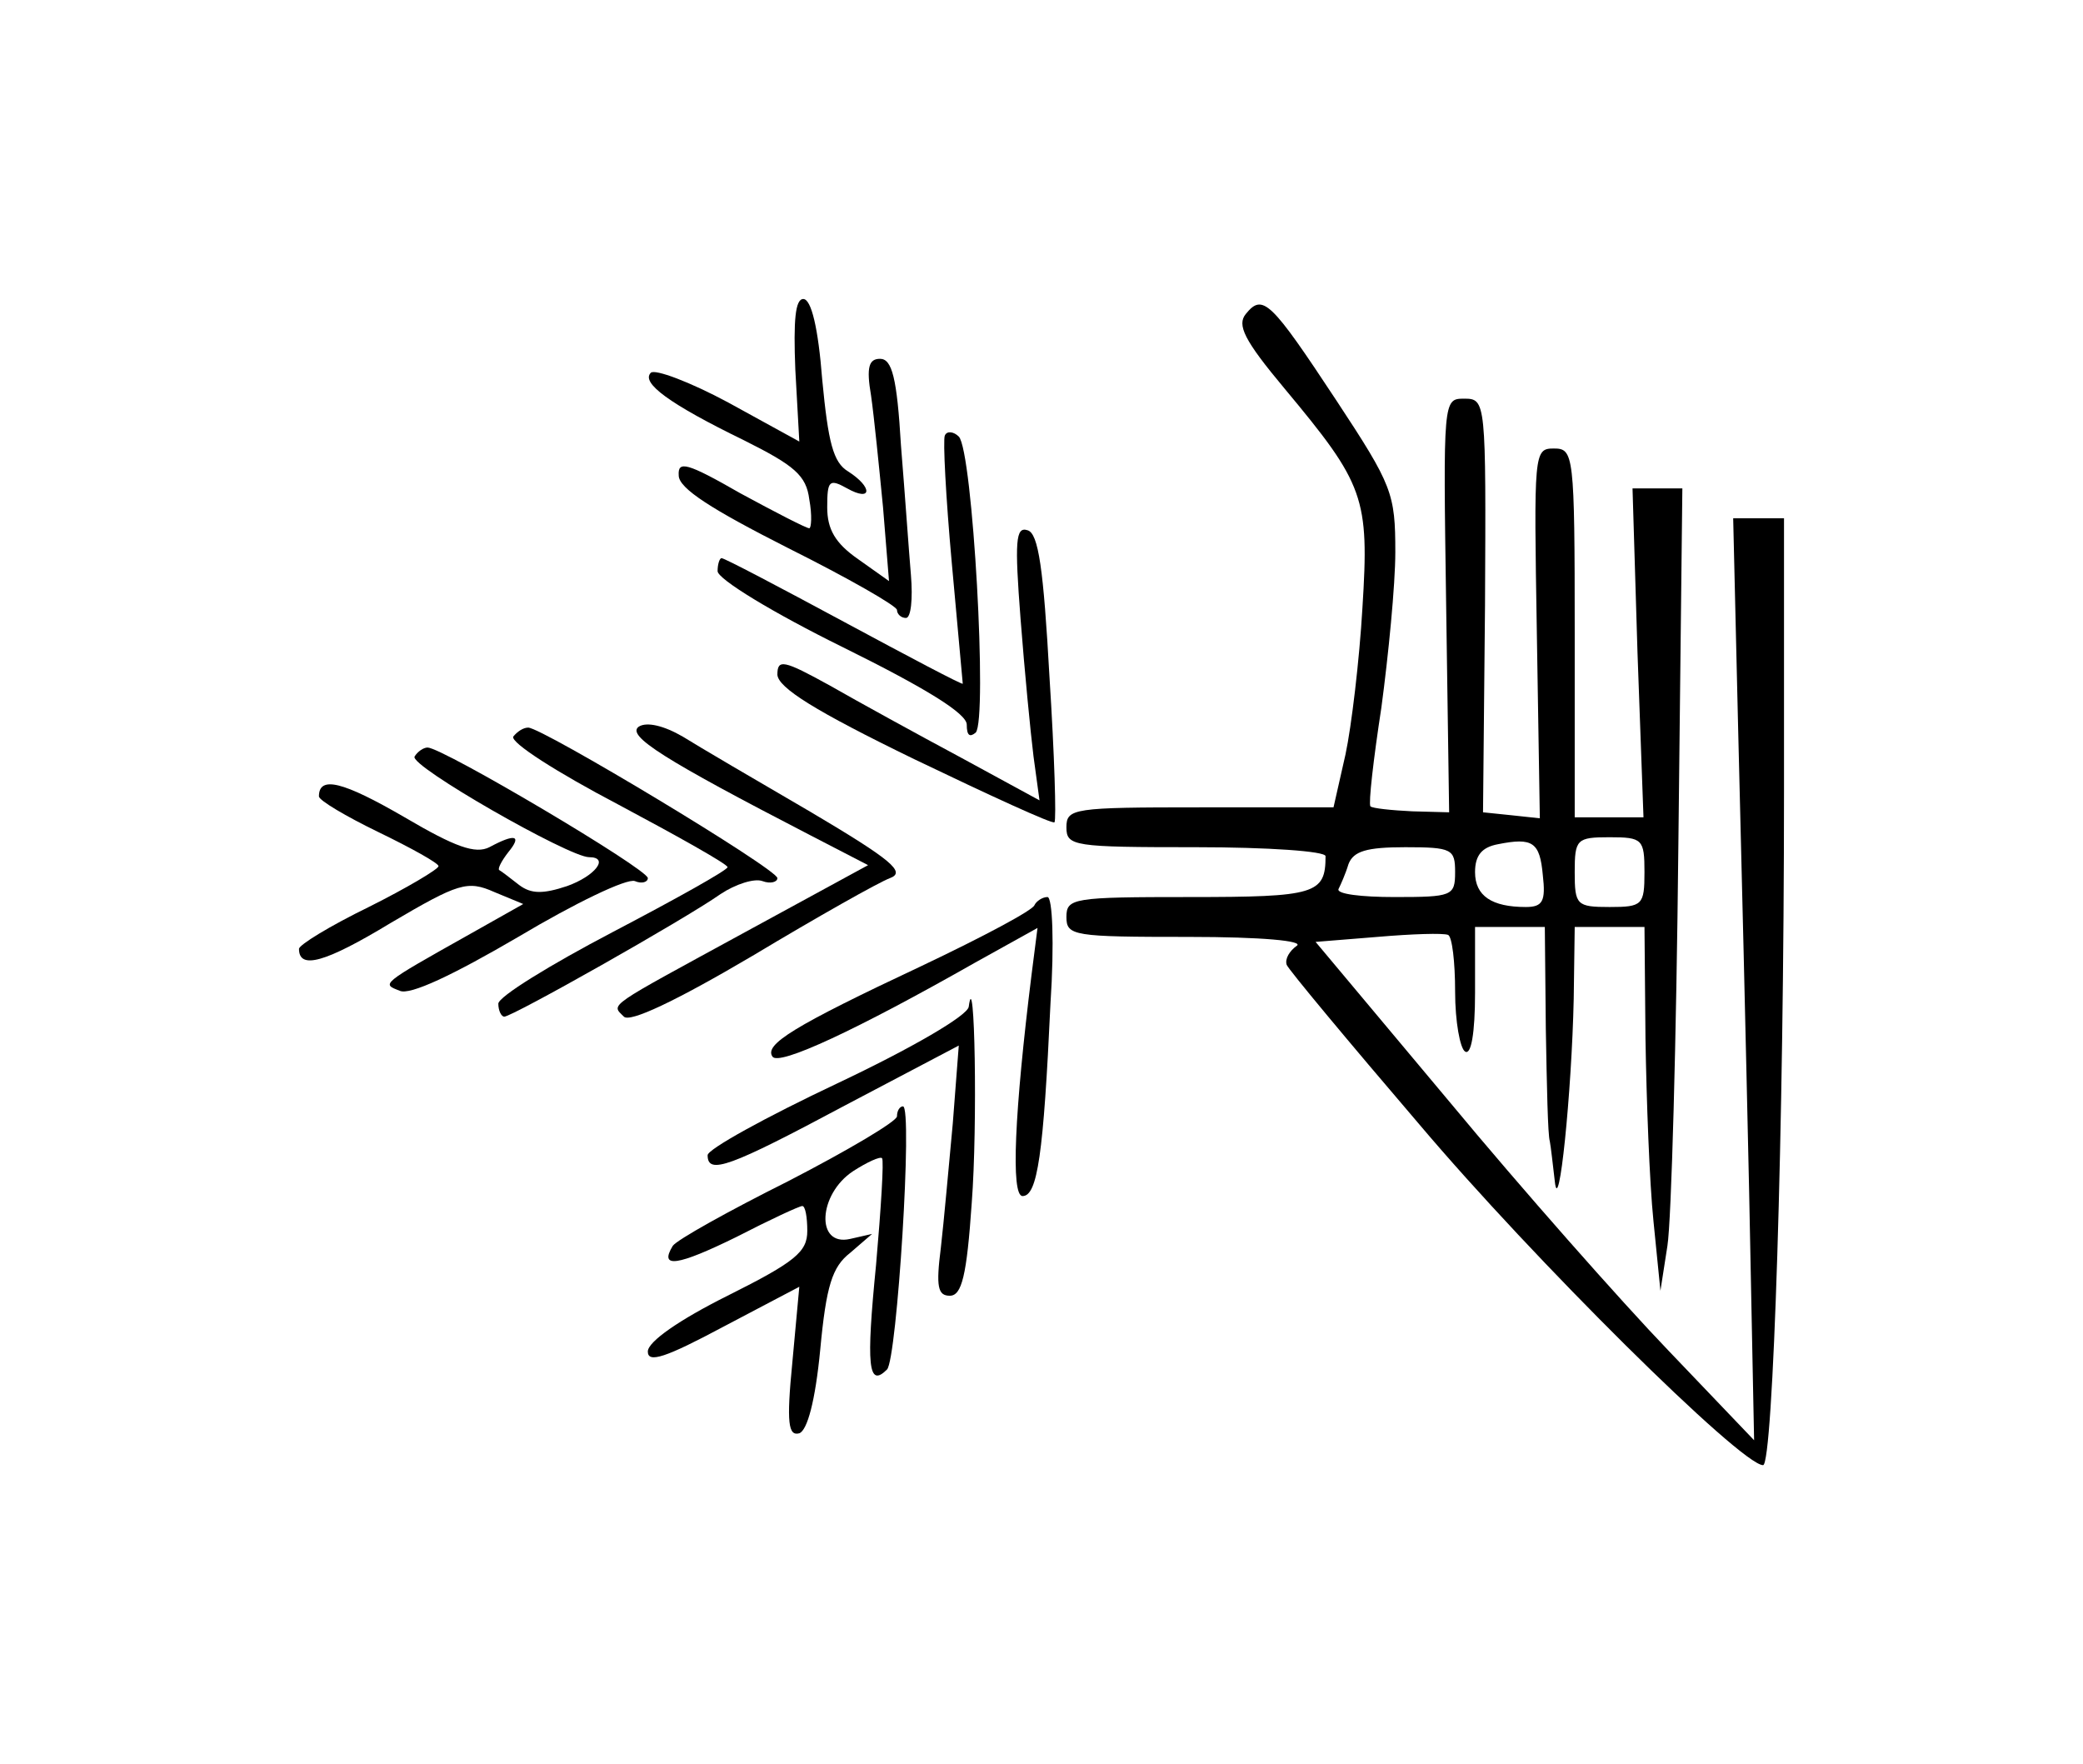 <?xml version="1.0" standalone="no"?>
<!DOCTYPE svg PUBLIC "-//W3C//DTD SVG 20010904//EN"
 "http://www.w3.org/TR/2001/REC-SVG-20010904/DTD/svg10.dtd">
<svg version="1.0" xmlns="http://www.w3.org/2000/svg"
 width="209pt" height="177pt" viewBox="0 0 209 177"
 preserveAspectRatio="xMidYMid meet">
<g transform="translate(0,177) scale(0.1,-0.1)"
fill="#000000" stroke="none">
<path d="M798 1399 l4 -72 -71 39 c-39 21 -74 34 -78 30 -10 -10 18 -31 94
-68 50 -25 62 -35 65 -59 3 -16 2 -29 0 -29 -3 0 -34 16 -69 35 -54 31 -63 33
-62 18 0 -13 33 -34 110 -73 60 -30 109 -58 109 -62 0 -4 4 -8 9 -8 5 0 7 19
5 43 -2 23 -6 81 -10 130 -4 68 -9 87 -21 87 -11 0 -14 -8 -9 -37 3 -21 8 -71
12 -112 l6 -74 -31 22 c-23 16 -31 30 -31 52 0 27 2 29 20 19 25 -14 26 1 1
17 -15 9 -20 29 -26 92 -4 52 -11 81 -19 81 -8 0 -10 -21 -8 -71z"/>
<path d="M1250 1455 c-9 -11 -2 -26 39 -75 80 -96 85 -109 78 -220 -3 -52 -11
-119 -17 -147 l-12 -53 -134 0 c-127 0 -134 -1 -134 -20 0 -19 7 -20 130 -20
72 0 130 -4 130 -9 0 -38 -10 -41 -136 -41 -117 0 -124 -1 -124 -20 0 -19 7
-20 123 -20 73 0 116 -4 108 -9 -7 -5 -12 -13 -10 -19 2 -5 62 -77 133 -160
115 -136 323 -342 345 -342 10 0 21 335 21 678 l0 272 -25 0 -26 0 5 -212 c3
-117 8 -325 11 -463 l5 -250 -86 90 c-48 50 -147 162 -220 250 l-134 160 62 5
c35 3 66 4 71 2 4 -2 7 -27 7 -57 0 -30 5 -57 10 -60 6 -4 10 18 10 59 l0 66
35 0 35 0 1 -102 c1 -57 2 -107 4 -113 1 -5 3 -23 5 -40 4 -39 17 89 19 183
l1 72 35 0 35 0 1 -112 c1 -62 4 -144 8 -183 l7 -70 7 45 c4 25 9 206 11 403
l4 357 -25 0 -25 0 5 -165 6 -165 -35 0 -34 0 0 185 c0 180 -1 185 -21 185
-20 0 -20 -4 -17 -185 l3 -186 -28 3 -29 3 2 208 c1 205 1 207 -21 207 -21 0
-21 -1 -18 -207 l3 -208 -37 1 c-21 1 -40 3 -42 5 -2 3 3 47 11 99 7 52 14
123 14 156 0 59 -3 67 -59 152 -66 100 -74 108 -91 87z m298 -563 c3 -26 0
-32 -17 -32 -34 0 -51 11 -51 35 0 17 7 25 23 28 35 7 42 2 45 -31z m102 3 c0
-33 -2 -35 -35 -35 -33 0 -35 2 -35 35 0 33 2 35 35 35 33 0 35 -2 35 -35z
m-190 0 c0 -24 -3 -25 -61 -25 -33 0 -58 3 -56 8 2 4 7 15 10 25 5 13 18 17
57 17 47 0 50 -2 50 -25z"/>
<path d="M948 1333 c-2 -4 1 -62 7 -128 6 -66 11 -121 11 -121 -1 -1 -54 27
-119 62 -65 35 -120 64 -123 64 -2 0 -4 -6 -4 -13 0 -8 56 -42 125 -76 85 -42
125 -67 125 -78 0 -11 3 -13 9 -8 12 13 -3 283 -17 297 -5 5 -12 6 -14 1z"/>
<path d="M1024 1149 c4 -52 10 -114 13 -138 l6 -44 -79 43 c-43 23 -103 56
-131 72 -47 26 -53 27 -53 11 1 -13 37 -36 138 -85 75 -36 138 -65 140 -63 2
2 0 68 -5 146 -6 108 -11 144 -22 147 -12 4 -13 -11 -7 -89z"/>
<path d="M641 1041 c-13 -9 25 -33 172 -109 l58 -30 -123 -67 c-141 -77 -135
-72 -122 -85 6 -6 51 15 129 61 65 39 127 74 138 78 16 6 2 18 -79 66 -55 32
-113 66 -129 76 -19 11 -36 15 -44 10z"/>
<path d="M515 1031 c-3 -6 44 -36 105 -68 60 -32 110 -60 110 -63 0 -3 -52
-32 -115 -65 -63 -33 -115 -65 -115 -72 0 -7 3 -13 6 -13 8 0 180 97 217 123
15 10 34 16 42 13 8 -3 15 -1 15 3 0 9 -236 151 -250 151 -5 0 -11 -4 -15 -9z"/>
<path d="M416 1011 c-6 -9 155 -101 175 -101 21 0 6 -19 -22 -29 -24 -8 -36
-8 -48 1 -9 7 -18 14 -20 15 -2 1 2 9 9 18 14 17 7 19 -19 5 -14 -7 -34 0 -85
30 -62 36 -86 42 -86 21 0 -4 27 -20 60 -36 33 -16 60 -31 60 -34 0 -3 -32
-22 -70 -41 -39 -19 -70 -38 -70 -42 0 -21 26 -14 92 26 68 40 77 43 104 31
l29 -12 -55 -31 c-89 -50 -87 -49 -69 -56 10 -5 54 16 119 54 57 34 109 59
117 56 7 -3 13 -1 13 3 0 9 -206 131 -221 131 -4 0 -10 -4 -13 -9z"/>
<path d="M1038 862 c-1 -5 -52 -32 -113 -61 -130 -61 -158 -79 -150 -91 6 -10
85 27 203 94 l63 35 -6 -47 c-17 -137 -21 -222 -9 -222 15 0 21 42 28 193 4
61 2 107 -3 107 -5 0 -11 -4 -13 -8z"/>
<path d="M972 760 c-1 -9 -58 -42 -132 -77 -72 -34 -130 -66 -130 -72 0 -20
22 -12 138 50 l114 60 -6 -78 c-4 -43 -9 -99 -12 -125 -5 -39 -3 -48 9 -48 12
0 17 20 22 93 6 78 3 242 -3 197z"/>
<path d="M900 650 c0 -5 -49 -34 -109 -65 -60 -30 -112 -59 -116 -65 -14 -23
5 -20 64 9 33 17 63 31 66 31 3 0 5 -11 5 -25 0 -21 -12 -31 -80 -65 -48 -24
-80 -46 -80 -56 0 -12 18 -6 76 25 l76 40 -7 -76 c-6 -61 -4 -74 7 -71 8 3 16
32 21 84 6 64 12 83 30 97 l22 19 -22 -5 c-35 -8 -32 45 3 68 14 9 27 15 29
13 2 -2 -1 -50 -6 -107 -10 -101 -8 -124 11 -105 10 10 26 264 16 264 -3 0 -6
-4 -6 -10z"/>
</g>
</svg>
